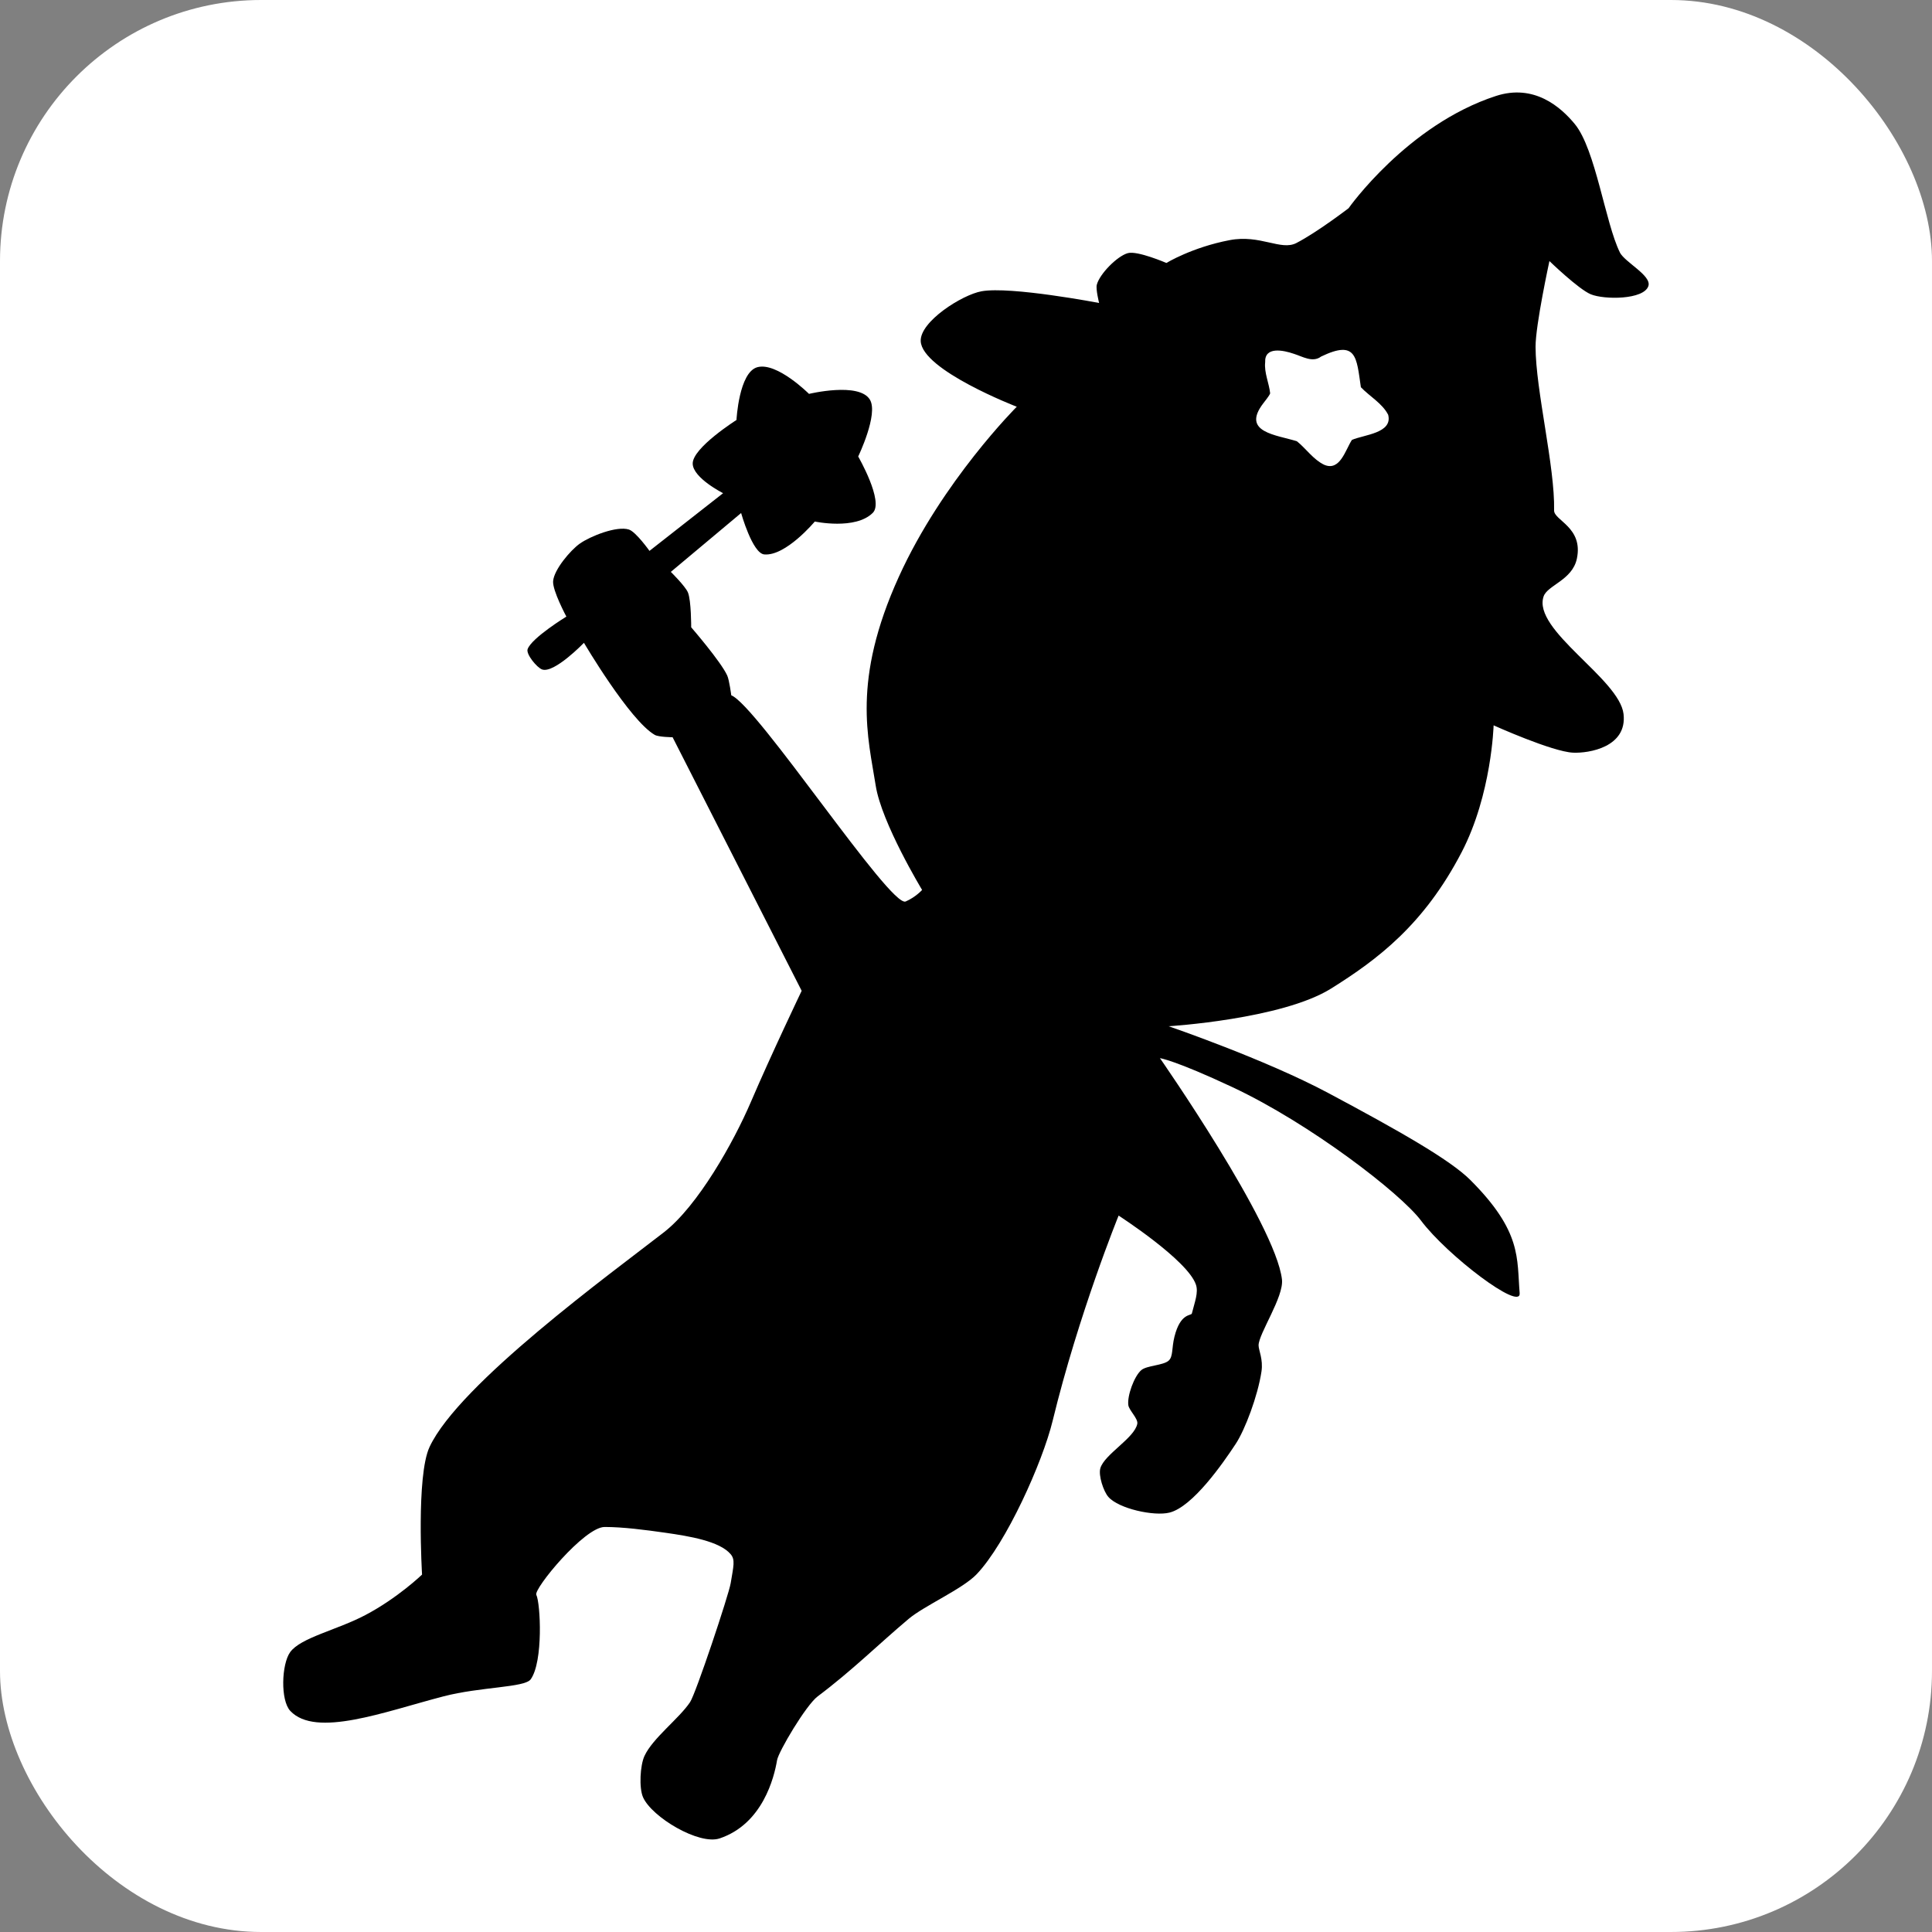 <svg xmlns="http://www.w3.org/2000/svg" viewBox="0 0 666 666">
	<rect x="0" y="0" width="666" height="666" fill="#808080" stroke="none"/>
	<g>
		<rect width="666" height="666" rx="90" ry="90" style="fill:#fff"/>
		<path d="M558.4 87c-5.02-10.11-8.35-35.49-15.52-44.22-4.79-5.83-14-14-27.22-9.69-30.54 9.95-50.78 38.69-50.78 38.69s-10.72 8.23-18 12c-5.31 2.75-12.45-3.02-23-1-12.99 2.48-21.8 7.87-21.8 7.87s-9.99-4.31-13.3-3.39c-3.68 1.03-9.77 7.22-10.7 10.93-.38 1.53.8 6.25.8 6.25s-30.51-5.84-40.53-4.03c-6.67 1.2-21.26 10.43-20.96 17.2.44 10.01 33.11 22.6 33.11 22.6s-25.63 25.57-40.63 58.57c-16.37 36.01-10.53 55.74-8 72 2.01 12.91 16 36 16 36s-2.2 2.48-5.67 3.98c-5.25 2.26-51.23-67.58-60.12-71.08 0 0-.67-5.21-1.38-6.79-2.12-4.74-12.43-16.65-12.43-16.65s.03-9.23-1.13-12.02c-.88-2.13-5.89-7.08-5.89-7.08l24.23-20.29s3.9 13.91 7.98 14.27c7.42.66 17.42-11.34 17.42-11.34s14 3 20-3c3.9-3.9-5.04-19.42-5.04-19.42s7.04-14.58 4.04-19.58c-3.71-6.18-21-2-21-2s-11-11-17.76-9.21c-6.4 1.69-7.24 18.21-7.24 18.21s-15.19 9.61-15.09 15.05c.09 4.95 10.48 10.18 10.48 10.18l-25.38 19.89s-4.65-6.55-7.07-7.35c-4.18-1.37-13.34 2.3-16.94 4.84-3.24 2.29-8.91 8.99-9.21 12.95-.25 3.25 4.57 12.21 4.57 12.21s-12 7.36-13.36 11.23c-.61 1.75 3.25 6.39 5 7 4.17 1.45 14.42-9.19 14.42-9.19s15.74 26.74 24.41 31.74c1.34.77 6.15.81 6.15.81l44.49 87.41s-10.52 22-17.47 38.23c-6 14-18.27 35.87-30 45-18 14-70.66 52.24-80.81 74.03-4.65 9.98-2.58 43.98-2.58 43.98s-8.41 8.11-19.61 13.99c-9.8 5.15-22.29 7.76-25.87 12.77-2.95 4.12-3.4 16.57.07 20.25 8.8 9.34 32.4.28 52.8-5.03 12.81-3.33 28-3 30.06-5.87 4.4-6.14 3.36-26.3 1.94-29.13-1-2 16.56-23.39 23.56-23.39 6.3 0 14 1 21 2 8.16 1.17 18.63 2.88 22.44 7.39 1.61 1.91 1 4 0 10-.68 4.07-12 38-14 41-3.76 5.64-12.9 12.41-15.73 18.57-1.48 3.23-1.91 10.94-.49 14.19 3.01 6.87 19.3 16.59 26.41 14.21 14.8-4.96 18.8-20.96 19.8-26.96.49-2.96 10-19 14-22 11.89-8.92 21-18 31.36-26.72 5.36-4.51 18.61-10.32 23.44-15.39 10.18-10.68 22.71-38.55 26.2-52.89 9-37 22.74-70.74 22.74-70.74s23.8 15.33 26.65 23.8c.92 2.73-.4 5.94-1.4 9.94-.21.86-3.93-.29-6 8-1 4-.41 6.86-2.02 8.28-1.87 1.64-7.49 1.64-9.39 3.23-2.47 2.08-4.94 8.91-4.49 12.11.25 1.76 3.43 4.66 3.09 6.41-.93 4.9-11.37 10.54-12.74 15.33-.71 2.47 1.08 7.96 2.77 9.88 3.59 4.09 15.8 6.73 21.08 5.4 7.98-2.01 18.32-16.84 22.84-23.72 3.18-4.84 7.59-16.47 8.86-24.93.63-4.19-1-7.34-1-9 0-4 8.76-16.71 8.06-22.72-2.2-19.08-42.06-76.28-42.06-76.28s5.08.66 25 10c26.7 12.52 57.92 36.55 65 46 9 12 34.53 31.38 34 25-1-12 .85-21.15-17-39-7-7-24.77-17.07-49-30-21.84-11.65-55-23-55-23s39.04-2.4 56-13c16-10 32-22 45-47 10.36-19.92 11.02-43.73 11.02-43.73s20.16 9.09 27.39 9.42c5.47.25 18.72-1.91 17.4-13.33-1.41-12.17-31.55-28.97-27.55-40.55 1.32-3.84 9.9-5.6 11.46-12.99 2.28-10.82-7.92-13.19-7.85-16.63.33-15.07-6.35-41.35-6.39-56.42-.02-7.48 4.78-29.55 4.78-29.55s10.04 9.72 14.27 11.46c4.63 1.91 18.25 1.91 19.84-2.84 1.21-3.61-8.16-8.22-9.86-11.63Z" style="fill-rule:evenodd"/>
		<path d="M466.04 151.64c-2.25 3.41-4.09 10.95-9.58 8.57-3.72-1.77-6.25-5.59-9.38-8.09-6.99-2.24-19.31-3.02-11.6-13.09.62-.87 2-2.44 2.37-3.43-.35-3.45-2.11-7.17-1.72-10.71-.26-5.6 6.34-4.14 9.82-2.95 3.01.92 6.52 3.2 9.48.96 12.24-5.88 12.18.25 13.69 10.58 2.93 3.1 7.41 5.57 9.41 9.5 1.64 6.37-8.35 6.86-12.48 8.66Z" style="fill-rule:evenodd;fill:#fff"/>
	</g>
</svg>